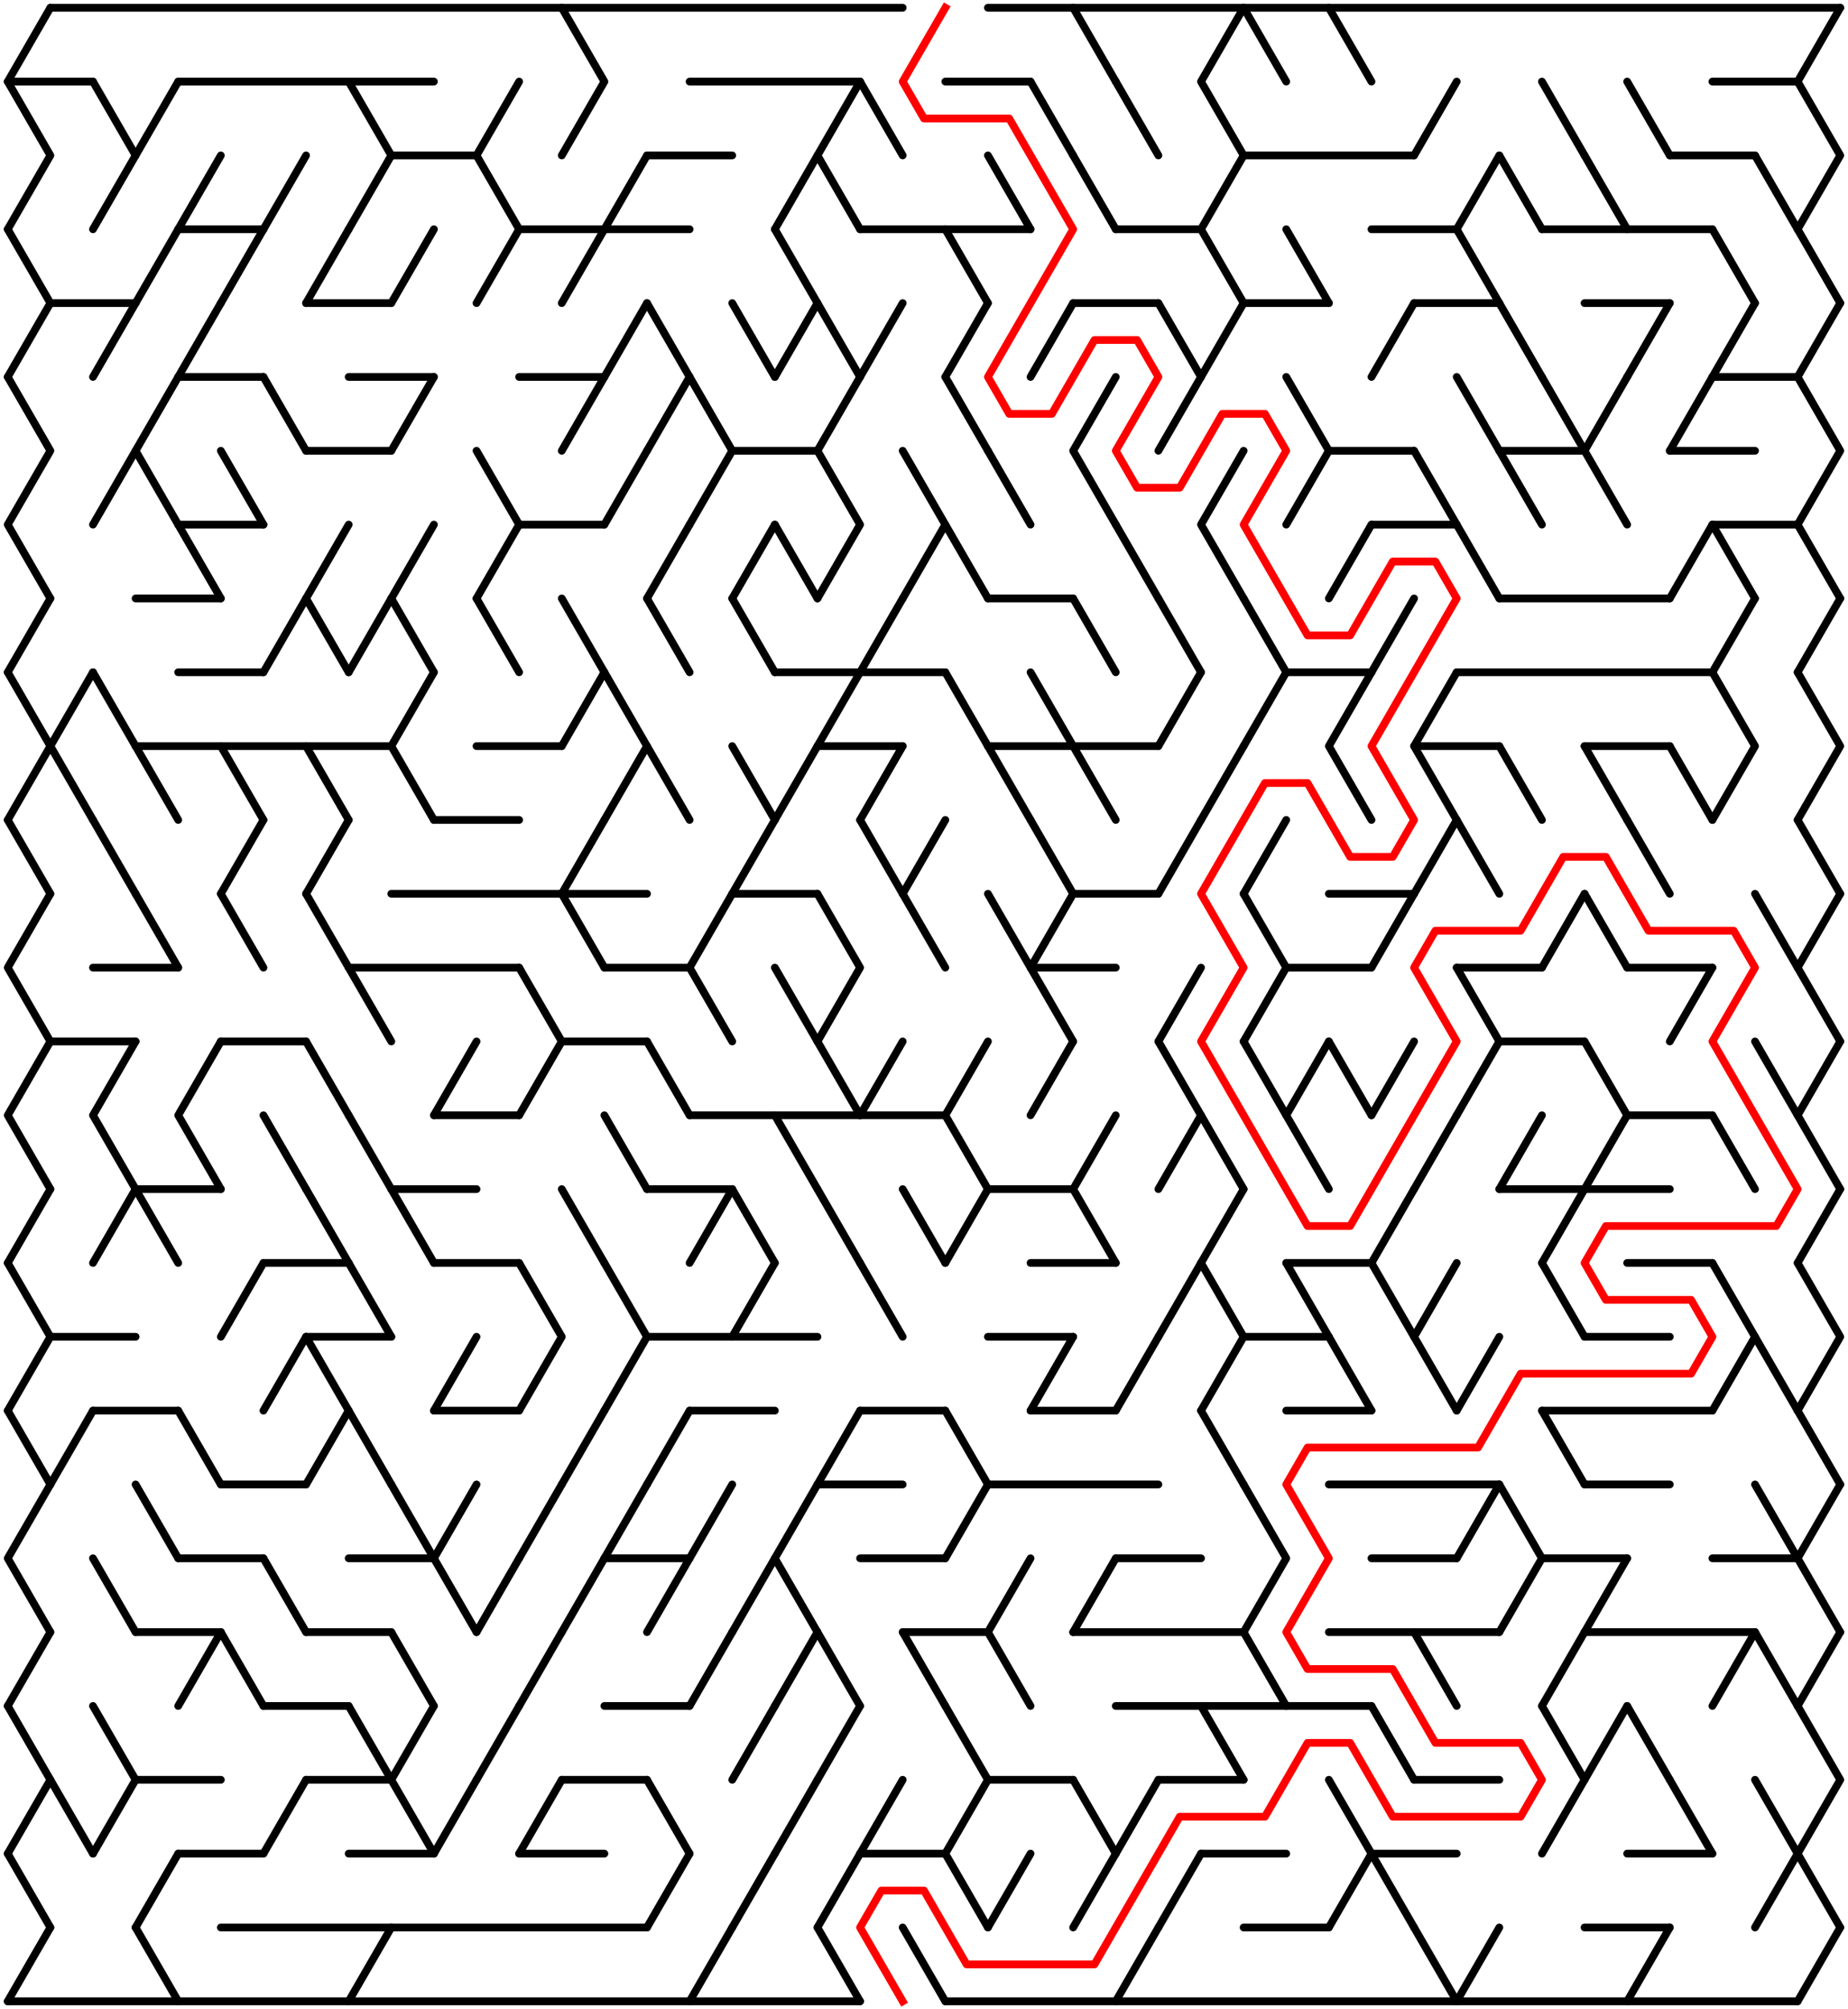 ﻿<?xml version="1.0" encoding="utf-8" standalone="no"?>
<!DOCTYPE svg PUBLIC "-//W3C//DTD SVG 1.1//EN" "http://www.w3.org/Graphics/SVG/1.1/DTD/svg11.dtd">
<svg width="477" height="518.419" version="1.1" xmlns="http://www.w3.org/2000/svg">
  <title>42 by 27 delta maze</title>
  <g fill="none" stroke="#000000" stroke-width="2" stroke-linecap="round" stroke-linejoin="round">
    <line x1="13" y1="2" x2="233" y2="2" />
    <line x1="255" y1="2" x2="475" y2="2" />
    <line x1="2" y1="21.053" x2="24" y2="21.053" />
    <line x1="46" y1="21.053" x2="112" y2="21.053" />
    <line x1="178" y1="21.053" x2="222" y2="21.053" />
    <line x1="244" y1="21.053" x2="266" y2="21.053" />
    <line x1="442" y1="21.053" x2="464" y2="21.053" />
    <line x1="101" y1="40.105" x2="123" y2="40.105" />
    <line x1="167" y1="40.105" x2="189" y2="40.105" />
    <line x1="321" y1="40.105" x2="365" y2="40.105" />
    <line x1="431" y1="40.105" x2="453" y2="40.105" />
    <line x1="46" y1="59.158" x2="68" y2="59.158" />
    <line x1="134" y1="59.158" x2="178" y2="59.158" />
    <line x1="222" y1="59.158" x2="266" y2="59.158" />
    <line x1="288" y1="59.158" x2="310" y2="59.158" />
    <line x1="354" y1="59.158" x2="376" y2="59.158" />
    <line x1="398" y1="59.158" x2="442" y2="59.158" />
    <line x1="13" y1="78.21" x2="35" y2="78.21" />
    <line x1="79" y1="78.21" x2="101" y2="78.21" />
    <line x1="277" y1="78.21" x2="299" y2="78.21" />
    <line x1="321" y1="78.21" x2="343" y2="78.21" />
    <line x1="365" y1="78.21" x2="387" y2="78.21" />
    <line x1="409" y1="78.21" x2="431" y2="78.21" />
    <line x1="46" y1="97.263" x2="68" y2="97.263" />
    <line x1="90" y1="97.263" x2="112" y2="97.263" />
    <line x1="134" y1="97.263" x2="156" y2="97.263" />
    <line x1="442" y1="97.263" x2="464" y2="97.263" />
    <line x1="79" y1="116.315" x2="101" y2="116.315" />
    <line x1="189" y1="116.315" x2="211" y2="116.315" />
    <line x1="343" y1="116.315" x2="365" y2="116.315" />
    <line x1="387" y1="116.315" x2="409" y2="116.315" />
    <line x1="431" y1="116.315" x2="453" y2="116.315" />
    <line x1="46" y1="135.368" x2="68" y2="135.368" />
    <line x1="134" y1="135.368" x2="156" y2="135.368" />
    <line x1="354" y1="135.368" x2="376" y2="135.368" />
    <line x1="442" y1="135.368" x2="464" y2="135.368" />
    <line x1="35" y1="154.42" x2="57" y2="154.42" />
    <line x1="255" y1="154.42" x2="277" y2="154.42" />
    <line x1="387" y1="154.42" x2="431" y2="154.42" />
    <line x1="46" y1="173.473" x2="68" y2="173.473" />
    <line x1="200" y1="173.473" x2="244" y2="173.473" />
    <line x1="332" y1="173.473" x2="354" y2="173.473" />
    <line x1="376" y1="173.473" x2="442" y2="173.473" />
    <line x1="35" y1="192.526" x2="101" y2="192.526" />
    <line x1="123" y1="192.526" x2="145" y2="192.526" />
    <line x1="211" y1="192.526" x2="233" y2="192.526" />
    <line x1="255" y1="192.526" x2="299" y2="192.526" />
    <line x1="365" y1="192.526" x2="387" y2="192.526" />
    <line x1="409" y1="192.526" x2="431" y2="192.526" />
    <line x1="112" y1="211.578" x2="134" y2="211.578" />
    <line x1="101" y1="230.631" x2="167" y2="230.631" />
    <line x1="189" y1="230.631" x2="211" y2="230.631" />
    <line x1="277" y1="230.631" x2="299" y2="230.631" />
    <line x1="343" y1="230.631" x2="365" y2="230.631" />
    <line x1="24" y1="249.683" x2="46" y2="249.683" />
    <line x1="90" y1="249.683" x2="134" y2="249.683" />
    <line x1="156" y1="249.683" x2="178" y2="249.683" />
    <line x1="266" y1="249.683" x2="288" y2="249.683" />
    <line x1="332" y1="249.683" x2="354" y2="249.683" />
    <line x1="376" y1="249.683" x2="398" y2="249.683" />
    <line x1="420" y1="249.683" x2="442" y2="249.683" />
    <line x1="13" y1="268.736" x2="35" y2="268.736" />
    <line x1="57" y1="268.736" x2="79" y2="268.736" />
    <line x1="145" y1="268.736" x2="167" y2="268.736" />
    <line x1="387" y1="268.736" x2="409" y2="268.736" />
    <line x1="112" y1="287.788" x2="134" y2="287.788" />
    <line x1="178" y1="287.788" x2="244" y2="287.788" />
    <line x1="420" y1="287.788" x2="442" y2="287.788" />
    <line x1="35" y1="306.841" x2="57" y2="306.841" />
    <line x1="101" y1="306.841" x2="123" y2="306.841" />
    <line x1="167" y1="306.841" x2="189" y2="306.841" />
    <line x1="255" y1="306.841" x2="277" y2="306.841" />
    <line x1="387" y1="306.841" x2="431" y2="306.841" />
    <line x1="68" y1="325.894" x2="90" y2="325.894" />
    <line x1="112" y1="325.894" x2="134" y2="325.894" />
    <line x1="266" y1="325.894" x2="288" y2="325.894" />
    <line x1="332" y1="325.894" x2="354" y2="325.894" />
    <line x1="420" y1="325.894" x2="442" y2="325.894" />
    <line x1="13" y1="344.946" x2="35" y2="344.946" />
    <line x1="79" y1="344.946" x2="101" y2="344.946" />
    <line x1="167" y1="344.946" x2="211" y2="344.946" />
    <line x1="255" y1="344.946" x2="277" y2="344.946" />
    <line x1="321" y1="344.946" x2="343" y2="344.946" />
    <line x1="409" y1="344.946" x2="431" y2="344.946" />
    <line x1="24" y1="363.999" x2="46" y2="363.999" />
    <line x1="112" y1="363.999" x2="134" y2="363.999" />
    <line x1="178" y1="363.999" x2="200" y2="363.999" />
    <line x1="222" y1="363.999" x2="244" y2="363.999" />
    <line x1="266" y1="363.999" x2="288" y2="363.999" />
    <line x1="332" y1="363.999" x2="354" y2="363.999" />
    <line x1="398" y1="363.999" x2="442" y2="363.999" />
    <line x1="57" y1="383.051" x2="79" y2="383.051" />
    <line x1="211" y1="383.051" x2="233" y2="383.051" />
    <line x1="255" y1="383.051" x2="299" y2="383.051" />
    <line x1="343" y1="383.051" x2="387" y2="383.051" />
    <line x1="409" y1="383.051" x2="431" y2="383.051" />
    <line x1="46" y1="402.104" x2="68" y2="402.104" />
    <line x1="90" y1="402.104" x2="112" y2="402.104" />
    <line x1="156" y1="402.104" x2="178" y2="402.104" />
    <line x1="222" y1="402.104" x2="244" y2="402.104" />
    <line x1="288" y1="402.104" x2="310" y2="402.104" />
    <line x1="354" y1="402.104" x2="376" y2="402.104" />
    <line x1="398" y1="402.104" x2="420" y2="402.104" />
    <line x1="442" y1="402.104" x2="464" y2="402.104" />
    <line x1="35" y1="421.156" x2="57" y2="421.156" />
    <line x1="79" y1="421.156" x2="101" y2="421.156" />
    <line x1="233" y1="421.156" x2="255" y2="421.156" />
    <line x1="277" y1="421.156" x2="321" y2="421.156" />
    <line x1="343" y1="421.156" x2="387" y2="421.156" />
    <line x1="409" y1="421.156" x2="453" y2="421.156" />
    <line x1="68" y1="440.209" x2="90" y2="440.209" />
    <line x1="156" y1="440.209" x2="178" y2="440.209" />
    <line x1="288" y1="440.209" x2="354" y2="440.209" />
    <line x1="35" y1="459.261" x2="57" y2="459.261" />
    <line x1="79" y1="459.261" x2="101" y2="459.261" />
    <line x1="145" y1="459.261" x2="167" y2="459.261" />
    <line x1="255" y1="459.261" x2="277" y2="459.261" />
    <line x1="299" y1="459.261" x2="321" y2="459.261" />
    <line x1="365" y1="459.261" x2="387" y2="459.261" />
    <line x1="46" y1="478.314" x2="68" y2="478.314" />
    <line x1="90" y1="478.314" x2="112" y2="478.314" />
    <line x1="134" y1="478.314" x2="156" y2="478.314" />
    <line x1="222" y1="478.314" x2="244" y2="478.314" />
    <line x1="310" y1="478.314" x2="332" y2="478.314" />
    <line x1="354" y1="478.314" x2="376" y2="478.314" />
    <line x1="420" y1="478.314" x2="442" y2="478.314" />
    <line x1="57" y1="497.367" x2="167" y2="497.367" />
    <line x1="321" y1="497.367" x2="343" y2="497.367" />
    <line x1="409" y1="497.367" x2="431" y2="497.367" />
    <line x1="2" y1="516.419" x2="222" y2="516.419" />
    <line x1="244" y1="516.419" x2="464" y2="516.419" />
    <polyline points="13,2 2,21.053 13,40.105 2,59.158" />
    <line x1="2" y1="59.158" x2="13" y2="78.21" />
    <line x1="13" y1="78.21" x2="2" y2="97.263" />
    <polyline points="2,97.263 13,116.315 2,135.368 13,154.42" />
    <line x1="13" y1="154.42" x2="2" y2="173.473" />
    <polyline points="2,173.473 13,192.526 2,211.578" />
    <line x1="2" y1="211.578" x2="13" y2="230.631" />
    <polyline points="13,230.631 2,249.683 13,268.736" />
    <polyline points="13,268.736 2,287.788 13,306.841" />
    <line x1="13" y1="306.841" x2="2" y2="325.894" />
    <polyline points="2,325.894 13,344.946 2,363.999" />
    <line x1="2" y1="363.999" x2="13" y2="383.051" />
    <polyline points="13,383.051 2,402.104 13,421.156" />
    <line x1="13" y1="421.156" x2="2" y2="440.209" />
    <polyline points="2,440.209 13,459.261 2,478.314" />
    <line x1="2" y1="478.314" x2="13" y2="497.367" />
    <line x1="13" y1="497.367" x2="2" y2="516.419" />
    <polyline points="24,173.473 13,192.526 24,211.578" />
    <line x1="24" y1="363.999" x2="13" y2="383.051" />
    <line x1="13" y1="459.261" x2="24" y2="478.314" />
    <polyline points="24,21.053 35,40.105 24,59.158" />
    <line x1="35" y1="78.21" x2="24" y2="97.263" />
    <line x1="35" y1="116.315" x2="24" y2="135.368" />
    <line x1="24" y1="173.473" x2="35" y2="192.526" />
    <line x1="24" y1="211.578" x2="35" y2="230.631" />
    <polyline points="35,268.736 24,287.788 35,306.841" />
    <line x1="35" y1="306.841" x2="24" y2="325.894" />
    <line x1="24" y1="402.104" x2="35" y2="421.156" />
    <polyline points="24,440.209 35,459.261 24,478.314" />
    <line x1="46" y1="21.053" x2="35" y2="40.105" />
    <line x1="46" y1="59.158" x2="35" y2="78.21" />
    <polyline points="46,97.263 35,116.315 46,135.368" />
    <line x1="35" y1="192.526" x2="46" y2="211.578" />
    <line x1="35" y1="230.631" x2="46" y2="249.683" />
    <line x1="35" y1="306.841" x2="46" y2="325.894" />
    <line x1="35" y1="383.051" x2="46" y2="402.104" />
    <line x1="46" y1="478.314" x2="35" y2="497.367" />
    <line x1="35" y1="497.367" x2="46" y2="516.419" />
    <line x1="57" y1="40.105" x2="46" y2="59.158" />
    <line x1="57" y1="78.21" x2="46" y2="97.263" />
    <line x1="46" y1="135.368" x2="57" y2="154.42" />
    <polyline points="57,268.736 46,287.788 57,306.841" />
    <line x1="46" y1="363.999" x2="57" y2="383.051" />
    <line x1="57" y1="421.156" x2="46" y2="440.209" />
    <line x1="68" y1="59.158" x2="57" y2="78.21" />
    <line x1="57" y1="116.315" x2="68" y2="135.368" />
    <line x1="57" y1="192.526" x2="68" y2="211.578" />
    <line x1="68" y1="211.578" x2="57" y2="230.631" />
    <line x1="57" y1="230.631" x2="68" y2="249.683" />
    <line x1="68" y1="325.894" x2="57" y2="344.946" />
    <line x1="57" y1="421.156" x2="68" y2="440.209" />
    <line x1="79" y1="40.105" x2="68" y2="59.158" />
    <line x1="68" y1="97.263" x2="79" y2="116.315" />
    <line x1="79" y1="154.42" x2="68" y2="173.473" />
    <line x1="68" y1="287.788" x2="79" y2="306.841" />
    <line x1="79" y1="344.946" x2="68" y2="363.999" />
    <line x1="68" y1="402.104" x2="79" y2="421.156" />
    <line x1="79" y1="459.261" x2="68" y2="478.314" />
    <line x1="90" y1="59.158" x2="79" y2="78.21" />
    <line x1="90" y1="135.368" x2="79" y2="154.42" />
    <line x1="79" y1="154.42" x2="90" y2="173.473" />
    <line x1="79" y1="192.526" x2="90" y2="211.578" />
    <line x1="90" y1="211.578" x2="79" y2="230.631" />
    <line x1="79" y1="230.631" x2="90" y2="249.683" />
    <line x1="79" y1="268.736" x2="90" y2="287.788" />
    <line x1="79" y1="306.841" x2="90" y2="325.894" />
    <line x1="79" y1="344.946" x2="90" y2="363.999" />
    <line x1="90" y1="363.999" x2="79" y2="383.051" />
    <polyline points="90,21.053 101,40.105 90,59.158" />
    <line x1="101" y1="154.42" x2="90" y2="173.473" />
    <line x1="90" y1="249.683" x2="101" y2="268.736" />
    <line x1="90" y1="287.788" x2="101" y2="306.841" />
    <line x1="90" y1="325.894" x2="101" y2="344.946" />
    <line x1="90" y1="363.999" x2="101" y2="383.051" />
    <line x1="90" y1="440.209" x2="101" y2="459.261" />
    <line x1="101" y1="497.367" x2="90" y2="516.419" />
    <line x1="112" y1="59.158" x2="101" y2="78.21" />
    <line x1="112" y1="97.263" x2="101" y2="116.315" />
    <line x1="112" y1="135.368" x2="101" y2="154.42" />
    <line x1="101" y1="154.42" x2="112" y2="173.473" />
    <polyline points="112,173.473 101,192.526 112,211.578" />
    <line x1="101" y1="306.841" x2="112" y2="325.894" />
    <line x1="101" y1="383.051" x2="112" y2="402.104" />
    <line x1="101" y1="421.156" x2="112" y2="440.209" />
    <polyline points="112,440.209 101,459.261 112,478.314" />
    <line x1="123" y1="268.736" x2="112" y2="287.788" />
    <line x1="123" y1="344.946" x2="112" y2="363.999" />
    <polyline points="123,383.051 112,402.104 123,421.156" />
    <line x1="123" y1="459.261" x2="112" y2="478.314" />
    <polyline points="134,21.053 123,40.105 134,59.158" />
    <line x1="134" y1="59.158" x2="123" y2="78.21" />
    <polyline points="123,116.315 134,135.368 123,154.42" />
    <line x1="123" y1="154.42" x2="134" y2="173.473" />
    <line x1="134" y1="402.104" x2="123" y2="421.156" />
    <line x1="134" y1="440.209" x2="123" y2="459.261" />
    <line x1="134" y1="249.683" x2="145" y2="268.736" />
    <line x1="145" y1="268.736" x2="134" y2="287.788" />
    <polyline points="134,325.894 145,344.946 134,363.999" />
    <line x1="145" y1="383.051" x2="134" y2="402.104" />
    <line x1="145" y1="421.156" x2="134" y2="440.209" />
    <line x1="145" y1="459.261" x2="134" y2="478.314" />
    <polyline points="145,2 156,21.053 145,40.105" />
    <line x1="156" y1="59.158" x2="145" y2="78.21" />
    <line x1="156" y1="97.263" x2="145" y2="116.315" />
    <line x1="145" y1="154.42" x2="156" y2="173.473" />
    <line x1="156" y1="173.473" x2="145" y2="192.526" />
    <line x1="156" y1="211.578" x2="145" y2="230.631" />
    <line x1="145" y1="230.631" x2="156" y2="249.683" />
    <line x1="145" y1="306.841" x2="156" y2="325.894" />
    <line x1="156" y1="363.999" x2="145" y2="383.051" />
    <line x1="156" y1="402.104" x2="145" y2="421.156" />
    <line x1="167" y1="40.105" x2="156" y2="59.158" />
    <line x1="167" y1="78.21" x2="156" y2="97.263" />
    <line x1="167" y1="116.315" x2="156" y2="135.368" />
    <polyline points="156,173.473 167,192.526 156,211.578" />
    <line x1="156" y1="287.788" x2="167" y2="306.841" />
    <polyline points="156,325.894 167,344.946 156,363.999" />
    <line x1="167" y1="383.051" x2="156" y2="402.104" />
    <line x1="167" y1="78.21" x2="178" y2="97.263" />
    <line x1="178" y1="97.263" x2="167" y2="116.315" />
    <line x1="178" y1="135.368" x2="167" y2="154.42" />
    <line x1="167" y1="154.42" x2="178" y2="173.473" />
    <line x1="167" y1="192.526" x2="178" y2="211.578" />
    <line x1="167" y1="268.736" x2="178" y2="287.788" />
    <line x1="178" y1="363.999" x2="167" y2="383.051" />
    <line x1="178" y1="402.104" x2="167" y2="421.156" />
    <line x1="167" y1="459.261" x2="178" y2="478.314" />
    <line x1="178" y1="478.314" x2="167" y2="497.367" />
    <polyline points="178,97.263 189,116.315 178,135.368" />
    <polyline points="189,230.631 178,249.683 189,268.736" />
    <line x1="189" y1="306.841" x2="178" y2="325.894" />
    <line x1="189" y1="383.051" x2="178" y2="402.104" />
    <line x1="189" y1="421.156" x2="178" y2="440.209" />
    <line x1="189" y1="497.367" x2="178" y2="516.419" />
    <line x1="189" y1="78.21" x2="200" y2="97.263" />
    <line x1="200" y1="135.368" x2="189" y2="154.42" />
    <line x1="189" y1="154.42" x2="200" y2="173.473" />
    <line x1="189" y1="192.526" x2="200" y2="211.578" />
    <line x1="200" y1="211.578" x2="189" y2="230.631" />
    <line x1="189" y1="306.841" x2="200" y2="325.894" />
    <line x1="200" y1="325.894" x2="189" y2="344.946" />
    <line x1="200" y1="402.104" x2="189" y2="421.156" />
    <line x1="200" y1="440.209" x2="189" y2="459.261" />
    <line x1="200" y1="478.314" x2="189" y2="497.367" />
    <line x1="211" y1="40.105" x2="200" y2="59.158" />
    <line x1="200" y1="59.158" x2="211" y2="78.21" />
    <line x1="211" y1="78.21" x2="200" y2="97.263" />
    <line x1="200" y1="135.368" x2="211" y2="154.42" />
    <line x1="211" y1="192.526" x2="200" y2="211.578" />
    <line x1="200" y1="249.683" x2="211" y2="268.736" />
    <line x1="200" y1="287.788" x2="211" y2="306.841" />
    <polyline points="211,383.051 200,402.104 211,421.156" />
    <line x1="211" y1="421.156" x2="200" y2="440.209" />
    <line x1="211" y1="459.261" x2="200" y2="478.314" />
    <polyline points="222,21.053 211,40.105 222,59.158" />
    <line x1="211" y1="78.21" x2="222" y2="97.263" />
    <polyline points="222,97.263 211,116.315 222,135.368 211,154.42" />
    <line x1="222" y1="173.473" x2="211" y2="192.526" />
    <polyline points="211,230.631 222,249.683 211,268.736" />
    <line x1="211" y1="268.736" x2="222" y2="287.788" />
    <line x1="211" y1="306.841" x2="222" y2="325.894" />
    <line x1="222" y1="363.999" x2="211" y2="383.051" />
    <line x1="211" y1="421.156" x2="222" y2="440.209" />
    <line x1="222" y1="440.209" x2="211" y2="459.261" />
    <line x1="222" y1="478.314" x2="211" y2="497.367" />
    <line x1="211" y1="497.367" x2="222" y2="516.419" />
    <line x1="222" y1="21.053" x2="233" y2="40.105" />
    <line x1="233" y1="78.21" x2="222" y2="97.263" />
    <line x1="233" y1="154.42" x2="222" y2="173.473" />
    <line x1="233" y1="192.526" x2="222" y2="211.578" />
    <line x1="222" y1="211.578" x2="233" y2="230.631" />
    <line x1="233" y1="268.736" x2="222" y2="287.788" />
    <line x1="222" y1="325.894" x2="233" y2="344.946" />
    <line x1="233" y1="459.261" x2="222" y2="478.314" />
    <polyline points="233,116.315 244,135.368 233,154.42" />
    <line x1="244" y1="211.578" x2="233" y2="230.631" />
    <line x1="233" y1="230.631" x2="244" y2="249.683" />
    <line x1="233" y1="306.841" x2="244" y2="325.894" />
    <line x1="233" y1="421.156" x2="244" y2="440.209" />
    <line x1="233" y1="497.367" x2="244" y2="516.419" />
    <line x1="244" y1="59.158" x2="255" y2="78.21" />
    <line x1="255" y1="78.21" x2="244" y2="97.263" />
    <line x1="244" y1="97.263" x2="255" y2="116.315" />
    <line x1="244" y1="135.368" x2="255" y2="154.42" />
    <line x1="244" y1="173.473" x2="255" y2="192.526" />
    <polyline points="255,268.736 244,287.788 255,306.841" />
    <line x1="255" y1="306.841" x2="244" y2="325.894" />
    <line x1="244" y1="363.999" x2="255" y2="383.051" />
    <line x1="255" y1="383.051" x2="244" y2="402.104" />
    <polyline points="244,440.209 255,459.261 244,478.314" />
    <line x1="244" y1="478.314" x2="255" y2="497.367" />
    <line x1="255" y1="40.105" x2="266" y2="59.158" />
    <line x1="255" y1="116.315" x2="266" y2="135.368" />
    <line x1="255" y1="192.526" x2="266" y2="211.578" />
    <line x1="255" y1="230.631" x2="266" y2="249.683" />
    <line x1="266" y1="402.104" x2="255" y2="421.156" />
    <line x1="255" y1="421.156" x2="266" y2="440.209" />
    <line x1="266" y1="478.314" x2="255" y2="497.367" />
    <line x1="266" y1="21.053" x2="277" y2="40.105" />
    <line x1="277" y1="78.21" x2="266" y2="97.263" />
    <line x1="266" y1="173.473" x2="277" y2="192.526" />
    <line x1="266" y1="211.578" x2="277" y2="230.631" />
    <polyline points="277,230.631 266,249.683 277,268.736" />
    <line x1="277" y1="268.736" x2="266" y2="287.788" />
    <line x1="277" y1="344.946" x2="266" y2="363.999" />
    <line x1="277" y1="2" x2="288" y2="21.053" />
    <line x1="277" y1="40.105" x2="288" y2="59.158" />
    <polyline points="288,97.263 277,116.315 288,135.368" />
    <line x1="277" y1="154.42" x2="288" y2="173.473" />
    <line x1="277" y1="192.526" x2="288" y2="211.578" />
    <line x1="288" y1="287.788" x2="277" y2="306.841" />
    <line x1="277" y1="306.841" x2="288" y2="325.894" />
    <line x1="288" y1="402.104" x2="277" y2="421.156" />
    <line x1="277" y1="459.261" x2="288" y2="478.314" />
    <line x1="288" y1="478.314" x2="277" y2="497.367" />
    <line x1="288" y1="21.053" x2="299" y2="40.105" />
    <line x1="288" y1="135.368" x2="299" y2="154.42" />
    <line x1="299" y1="344.946" x2="288" y2="363.999" />
    <line x1="299" y1="459.261" x2="288" y2="478.314" />
    <line x1="299" y1="497.367" x2="288" y2="516.419" />
    <line x1="299" y1="78.21" x2="310" y2="97.263" />
    <line x1="310" y1="97.263" x2="299" y2="116.315" />
    <line x1="299" y1="154.42" x2="310" y2="173.473" />
    <line x1="310" y1="173.473" x2="299" y2="192.526" />
    <line x1="310" y1="211.578" x2="299" y2="230.631" />
    <line x1="310" y1="249.683" x2="299" y2="268.736" />
    <polyline points="299,268.736 310,287.788 299,306.841" />
    <line x1="310" y1="325.894" x2="299" y2="344.946" />
    <line x1="310" y1="478.314" x2="299" y2="497.367" />
    <polyline points="321,2 310,21.053 321,40.105 310,59.158" />
    <line x1="310" y1="59.158" x2="321" y2="78.21" />
    <line x1="321" y1="78.21" x2="310" y2="97.263" />
    <polyline points="321,116.315 310,135.368 321,154.42" />
    <line x1="321" y1="192.526" x2="310" y2="211.578" />
    <line x1="310" y1="287.788" x2="321" y2="306.841" />
    <line x1="321" y1="306.841" x2="310" y2="325.894" />
    <polyline points="310,325.894 321,344.946 310,363.999" />
    <line x1="310" y1="363.999" x2="321" y2="383.051" />
    <line x1="310" y1="440.209" x2="321" y2="459.261" />
    <line x1="321" y1="2" x2="332" y2="21.053" />
    <line x1="321" y1="154.42" x2="332" y2="173.473" />
    <line x1="332" y1="173.473" x2="321" y2="192.526" />
    <line x1="332" y1="211.578" x2="321" y2="230.631" />
    <polyline points="321,230.631 332,249.683 321,268.736" />
    <line x1="321" y1="268.736" x2="332" y2="287.788" />
    <polyline points="321,383.051 332,402.104 321,421.156" />
    <line x1="321" y1="421.156" x2="332" y2="440.209" />
    <line x1="332" y1="59.158" x2="343" y2="78.21" />
    <polyline points="332,97.263 343,116.315 332,135.368" />
    <polyline points="343,268.736 332,287.788 343,306.841" />
    <line x1="332" y1="325.894" x2="343" y2="344.946" />
    <line x1="343" y1="2" x2="354" y2="21.053" />
    <line x1="354" y1="135.368" x2="343" y2="154.42" />
    <polyline points="354,173.473 343,192.526 354,211.578" />
    <line x1="343" y1="268.736" x2="354" y2="287.788" />
    <line x1="343" y1="344.946" x2="354" y2="363.999" />
    <line x1="343" y1="459.261" x2="354" y2="478.314" />
    <line x1="354" y1="478.314" x2="343" y2="497.367" />
    <line x1="365" y1="78.21" x2="354" y2="97.263" />
    <line x1="365" y1="154.42" x2="354" y2="173.473" />
    <line x1="365" y1="230.631" x2="354" y2="249.683" />
    <line x1="365" y1="268.736" x2="354" y2="287.788" />
    <line x1="365" y1="306.841" x2="354" y2="325.894" />
    <line x1="354" y1="325.894" x2="365" y2="344.946" />
    <line x1="354" y1="440.209" x2="365" y2="459.261" />
    <line x1="354" y1="478.314" x2="365" y2="497.367" />
    <line x1="376" y1="21.053" x2="365" y2="40.105" />
    <line x1="365" y1="116.315" x2="376" y2="135.368" />
    <polyline points="376,173.473 365,192.526 376,211.578" />
    <line x1="376" y1="211.578" x2="365" y2="230.631" />
    <line x1="376" y1="287.788" x2="365" y2="306.841" />
    <polyline points="376,325.894 365,344.946 376,363.999" />
    <line x1="365" y1="421.156" x2="376" y2="440.209" />
    <line x1="365" y1="497.367" x2="376" y2="516.419" />
    <line x1="387" y1="40.105" x2="376" y2="59.158" />
    <line x1="376" y1="59.158" x2="387" y2="78.21" />
    <line x1="376" y1="97.263" x2="387" y2="116.315" />
    <line x1="376" y1="135.368" x2="387" y2="154.42" />
    <line x1="376" y1="211.578" x2="387" y2="230.631" />
    <line x1="376" y1="249.683" x2="387" y2="268.736" />
    <line x1="387" y1="268.736" x2="376" y2="287.788" />
    <line x1="387" y1="344.946" x2="376" y2="363.999" />
    <line x1="387" y1="383.051" x2="376" y2="402.104" />
    <line x1="387" y1="497.367" x2="376" y2="516.419" />
    <line x1="387" y1="40.105" x2="398" y2="59.158" />
    <line x1="387" y1="78.21" x2="398" y2="97.263" />
    <line x1="387" y1="116.315" x2="398" y2="135.368" />
    <line x1="387" y1="192.526" x2="398" y2="211.578" />
    <line x1="398" y1="287.788" x2="387" y2="306.841" />
    <polyline points="387,383.051 398,402.104 387,421.156" />
    <line x1="398" y1="21.053" x2="409" y2="40.105" />
    <line x1="398" y1="97.263" x2="409" y2="116.315" />
    <line x1="409" y1="230.631" x2="398" y2="249.683" />
    <line x1="409" y1="306.841" x2="398" y2="325.894" />
    <line x1="398" y1="325.894" x2="409" y2="344.946" />
    <line x1="398" y1="363.999" x2="409" y2="383.051" />
    <line x1="409" y1="421.156" x2="398" y2="440.209" />
    <polyline points="398,440.209 409,459.261 398,478.314" />
    <line x1="409" y1="40.105" x2="420" y2="59.158" />
    <polyline points="420,97.263 409,116.315 420,135.368" />
    <line x1="409" y1="192.526" x2="420" y2="211.578" />
    <line x1="409" y1="230.631" x2="420" y2="249.683" />
    <polyline points="409,268.736 420,287.788 409,306.841" />
    <line x1="420" y1="402.104" x2="409" y2="421.156" />
    <line x1="420" y1="440.209" x2="409" y2="459.261" />
    <line x1="420" y1="21.053" x2="431" y2="40.105" />
    <line x1="431" y1="78.21" x2="420" y2="97.263" />
    <line x1="420" y1="211.578" x2="431" y2="230.631" />
    <line x1="420" y1="440.209" x2="431" y2="459.261" />
    <line x1="431" y1="497.367" x2="420" y2="516.419" />
    <line x1="442" y1="97.263" x2="431" y2="116.315" />
    <line x1="442" y1="135.368" x2="431" y2="154.42" />
    <line x1="431" y1="192.526" x2="442" y2="211.578" />
    <line x1="442" y1="249.683" x2="431" y2="268.736" />
    <line x1="431" y1="459.261" x2="442" y2="478.314" />
    <line x1="442" y1="59.158" x2="453" y2="78.21" />
    <line x1="453" y1="78.21" x2="442" y2="97.263" />
    <line x1="442" y1="135.368" x2="453" y2="154.42" />
    <line x1="453" y1="154.42" x2="442" y2="173.473" />
    <polyline points="442,173.473 453,192.526 442,211.578" />
    <line x1="442" y1="287.788" x2="453" y2="306.841" />
    <polyline points="442,325.894 453,344.946 442,363.999" />
    <line x1="453" y1="421.156" x2="442" y2="440.209" />
    <line x1="453" y1="40.105" x2="464" y2="59.158" />
    <line x1="453" y1="230.631" x2="464" y2="249.683" />
    <line x1="453" y1="268.736" x2="464" y2="287.788" />
    <line x1="453" y1="344.946" x2="464" y2="363.999" />
    <line x1="453" y1="383.051" x2="464" y2="402.104" />
    <line x1="453" y1="421.156" x2="464" y2="440.209" />
    <line x1="453" y1="459.261" x2="464" y2="478.314" />
    <line x1="464" y1="478.314" x2="453" y2="497.367" />
    <polyline points="475,2 464,21.053 475,40.105 464,59.158" />
    <line x1="464" y1="59.158" x2="475" y2="78.21" />
    <line x1="475" y1="78.21" x2="464" y2="97.263" />
    <polyline points="464,97.263 475,116.315 464,135.368 475,154.42" />
    <line x1="475" y1="154.42" x2="464" y2="173.473" />
    <polyline points="464,173.473 475,192.526 464,211.578" />
    <line x1="464" y1="211.578" x2="475" y2="230.631" />
    <polyline points="475,230.631 464,249.683 475,268.736" />
    <polyline points="475,268.736 464,287.788 475,306.841" />
    <line x1="475" y1="306.841" x2="464" y2="325.894" />
    <polyline points="464,325.894 475,344.946 464,363.999" />
    <line x1="464" y1="363.999" x2="475" y2="383.051" />
    <polyline points="475,383.051 464,402.104 475,421.156" />
    <line x1="475" y1="421.156" x2="464" y2="440.209" />
    <polyline points="464,440.209 475,459.261 464,478.314" />
    <line x1="464" y1="478.314" x2="475" y2="497.367" />
    <line x1="475" y1="497.367" x2="464" y2="516.419" />
  </g>
  <polyline fill="none" stroke="#ff0000" stroke-width="2" stroke-linecap="square" stroke-linejoin="round" points="244,2 233,21.053 238.5,30.579 260.5,30.579 277,59.158 255,97.263 260.5,106.789 271.5,106.789 282.5,87.737 293.5,87.737 299,97.263 288,116.315 293.5,125.842 304.5,125.842 315.5,106.789 326.5,106.789 332,116.315 321,135.368 337.5,163.947 348.5,163.947 359.5,144.894 370.5,144.894 376,154.42 354,192.526 365,211.578 359.5,221.104 348.5,221.104 337.5,202.052 326.5,202.052 310,230.631 321,249.683 310,268.736 337.5,316.367 348.5,316.367 376,268.736 365,249.683 370.5,240.157 392.5,240.157 403.5,221.104 414.5,221.104 425.5,240.157 447.5,240.157 453,249.683 442,268.736 464,306.841 458.5,316.367 414.5,316.367 409,325.894 414.5,335.42 436.5,335.42 442,344.946 436.5,354.472 392.5,354.472 381.5,373.525 337.5,373.525 332,383.051 343,402.104 332,421.156 337.5,430.683 359.5,430.683 370.5,449.735 392.5,449.735 398,459.261 392.5,468.788 359.5,468.788 348.5,449.735 337.5,449.735 326.5,468.788 304.5,468.788 282.5,506.893 249.5,506.893 238.5,487.84 227.5,487.84 222,497.367 233,516.419" />
  <type>Rectangular</type>
</svg>
